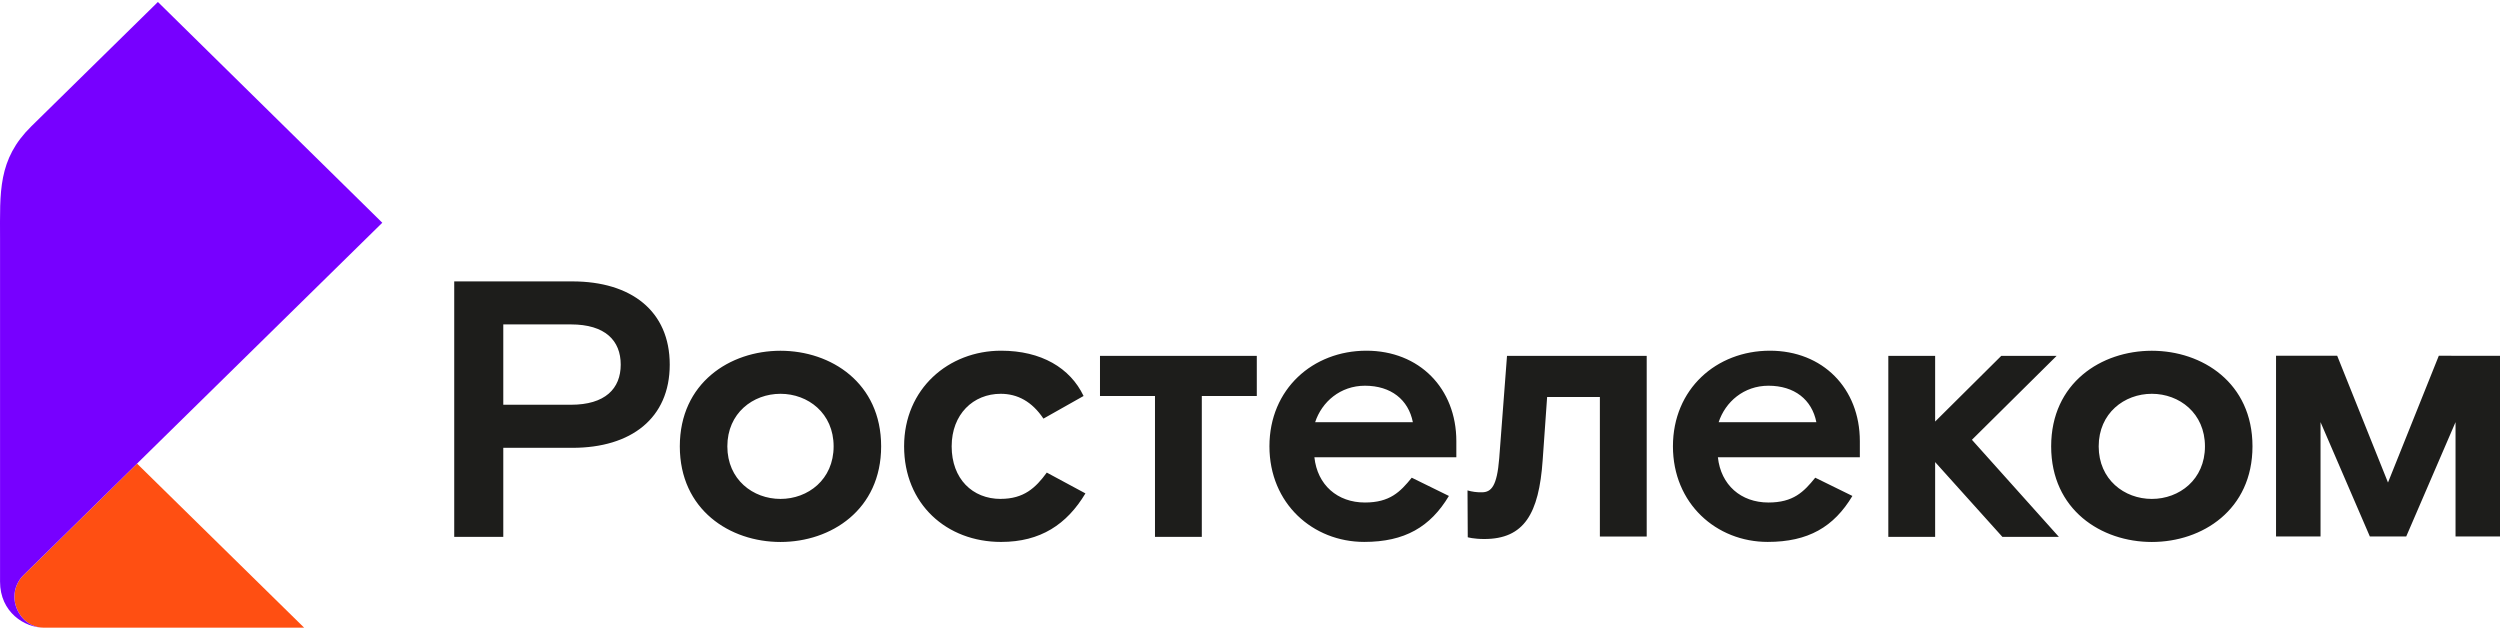 <svg width="239" height="60" viewBox="0 0 239 60" fill="none" xmlns="http://www.w3.org/2000/svg">
<path d="M188.516 42.044L196.828 51.324H191.428L184.999 44.175V51.327H180.523V34.02H184.999V40.3L191.322 34.02H196.615L188.516 42.044ZM54.581 38.694C57.849 38.694 59.341 37.159 59.341 34.856C59.341 32.553 57.849 31.014 54.581 31.014H48.114V38.695H54.578M54.721 26.902C60.334 26.902 64.027 29.728 64.027 34.857C64.027 39.986 60.334 42.812 54.721 42.812H48.114V51.324H43.424V26.902H54.721ZM74.614 47.697C77.242 47.697 79.694 45.847 79.694 42.672C79.694 39.497 77.242 37.647 74.614 37.647C71.985 37.647 69.534 39.495 69.534 42.672C69.534 45.848 71.986 47.697 74.614 47.697ZM74.614 33.532C79.445 33.532 84.237 36.602 84.237 42.672C84.237 48.742 79.441 51.813 74.614 51.813C69.786 51.813 64.99 48.742 64.99 42.672C64.99 36.602 69.786 33.532 74.614 33.532ZM95.668 47.697C92.968 47.697 90.979 45.776 90.979 42.672C90.979 39.602 93.039 37.647 95.668 37.647C97.267 37.647 98.652 38.379 99.753 40.02L103.59 37.856C102.311 35.171 99.54 33.527 95.704 33.527C90.695 33.527 86.432 37.155 86.432 42.667C86.432 48.179 90.482 51.809 95.704 51.809C99.469 51.809 101.991 50.134 103.767 47.168L100.073 45.179C99.006 46.645 97.87 47.692 95.668 47.692M143.325 43.819C143.112 46.47 142.578 47.064 141.655 47.064C141.195 47.073 140.736 47.012 140.294 46.884L140.317 51.362C140.317 51.362 140.874 51.529 141.901 51.529C145.702 51.529 147.123 49.122 147.479 43.992L147.905 37.956H152.948V51.291H157.425V34.02H144.07L143.325 43.819ZM135.07 40.365C134.643 38.201 132.973 36.875 130.487 36.875C128.142 36.875 126.366 38.412 125.727 40.365H135.07ZM130.629 33.527C135.673 33.527 139.226 37.116 139.226 42.179V43.714H125.656C125.94 46.365 127.859 48.04 130.487 48.04C132.867 48.04 133.861 47.029 134.963 45.668L138.515 47.412C136.739 50.378 134.288 51.807 130.417 51.807C125.514 51.807 121.358 48.145 121.358 42.667C121.358 37.189 125.514 33.527 130.629 33.527ZM173.645 40.365C173.219 38.201 171.549 36.875 169.063 36.875C166.718 36.875 164.942 38.412 164.302 40.365H173.645ZM169.204 33.527C174.248 33.527 177.801 37.116 177.801 42.179V43.714H164.23C164.515 46.365 166.434 48.04 169.063 48.04C171.443 48.04 172.437 47.029 173.538 45.668L177.09 47.412C175.314 50.378 172.863 51.807 168.991 51.807C164.089 51.807 159.933 48.145 159.933 42.667C159.933 37.189 164.089 33.527 169.204 33.527ZM105.159 37.858H110.416V51.324H114.893V37.858H120.15V34.02H105.159V37.858ZM205.714 47.697C208.343 47.697 210.794 45.847 210.794 42.672C210.794 39.497 208.343 37.647 205.714 37.647C203.086 37.647 200.635 39.497 200.635 42.672C200.635 45.847 203.086 47.697 205.714 47.697ZM205.714 33.532C210.545 33.532 215.337 36.602 215.337 42.672C215.337 48.742 210.542 51.813 205.714 51.813C200.887 51.813 196.091 48.744 196.091 42.672C196.091 36.6 200.887 33.532 205.714 33.532ZM233.15 34.01L228.292 46.13L223.435 34.01H217.589V51.289H221.843V40.355L226.559 51.289H230.034L234.749 40.355V51.289H239.004V34.016L233.15 34.01Z" fill="#1D1D1B"/>
<path d="M29.079 60.008H4.229C2.434 60.008 1.379 58.434 1.379 57.057C1.378 56.669 1.456 56.285 1.607 55.926C1.758 55.568 1.98 55.243 2.26 54.969L13.101 44.321L29.079 60.008Z" fill="#FF4F12"/>
<path d="M4.226 60.009C2.35 60.009 0.004 58.535 0.004 55.605V22.792C0.004 18.358 -0.225 15.239 2.998 12.073L15.095 0.189L36.547 21.294L2.256 54.97C1.976 55.243 1.754 55.569 1.603 55.927C1.452 56.285 1.374 56.669 1.375 57.057C1.375 58.434 2.434 60.009 4.226 60.009Z" fill="#7700FF"/>
</svg>
